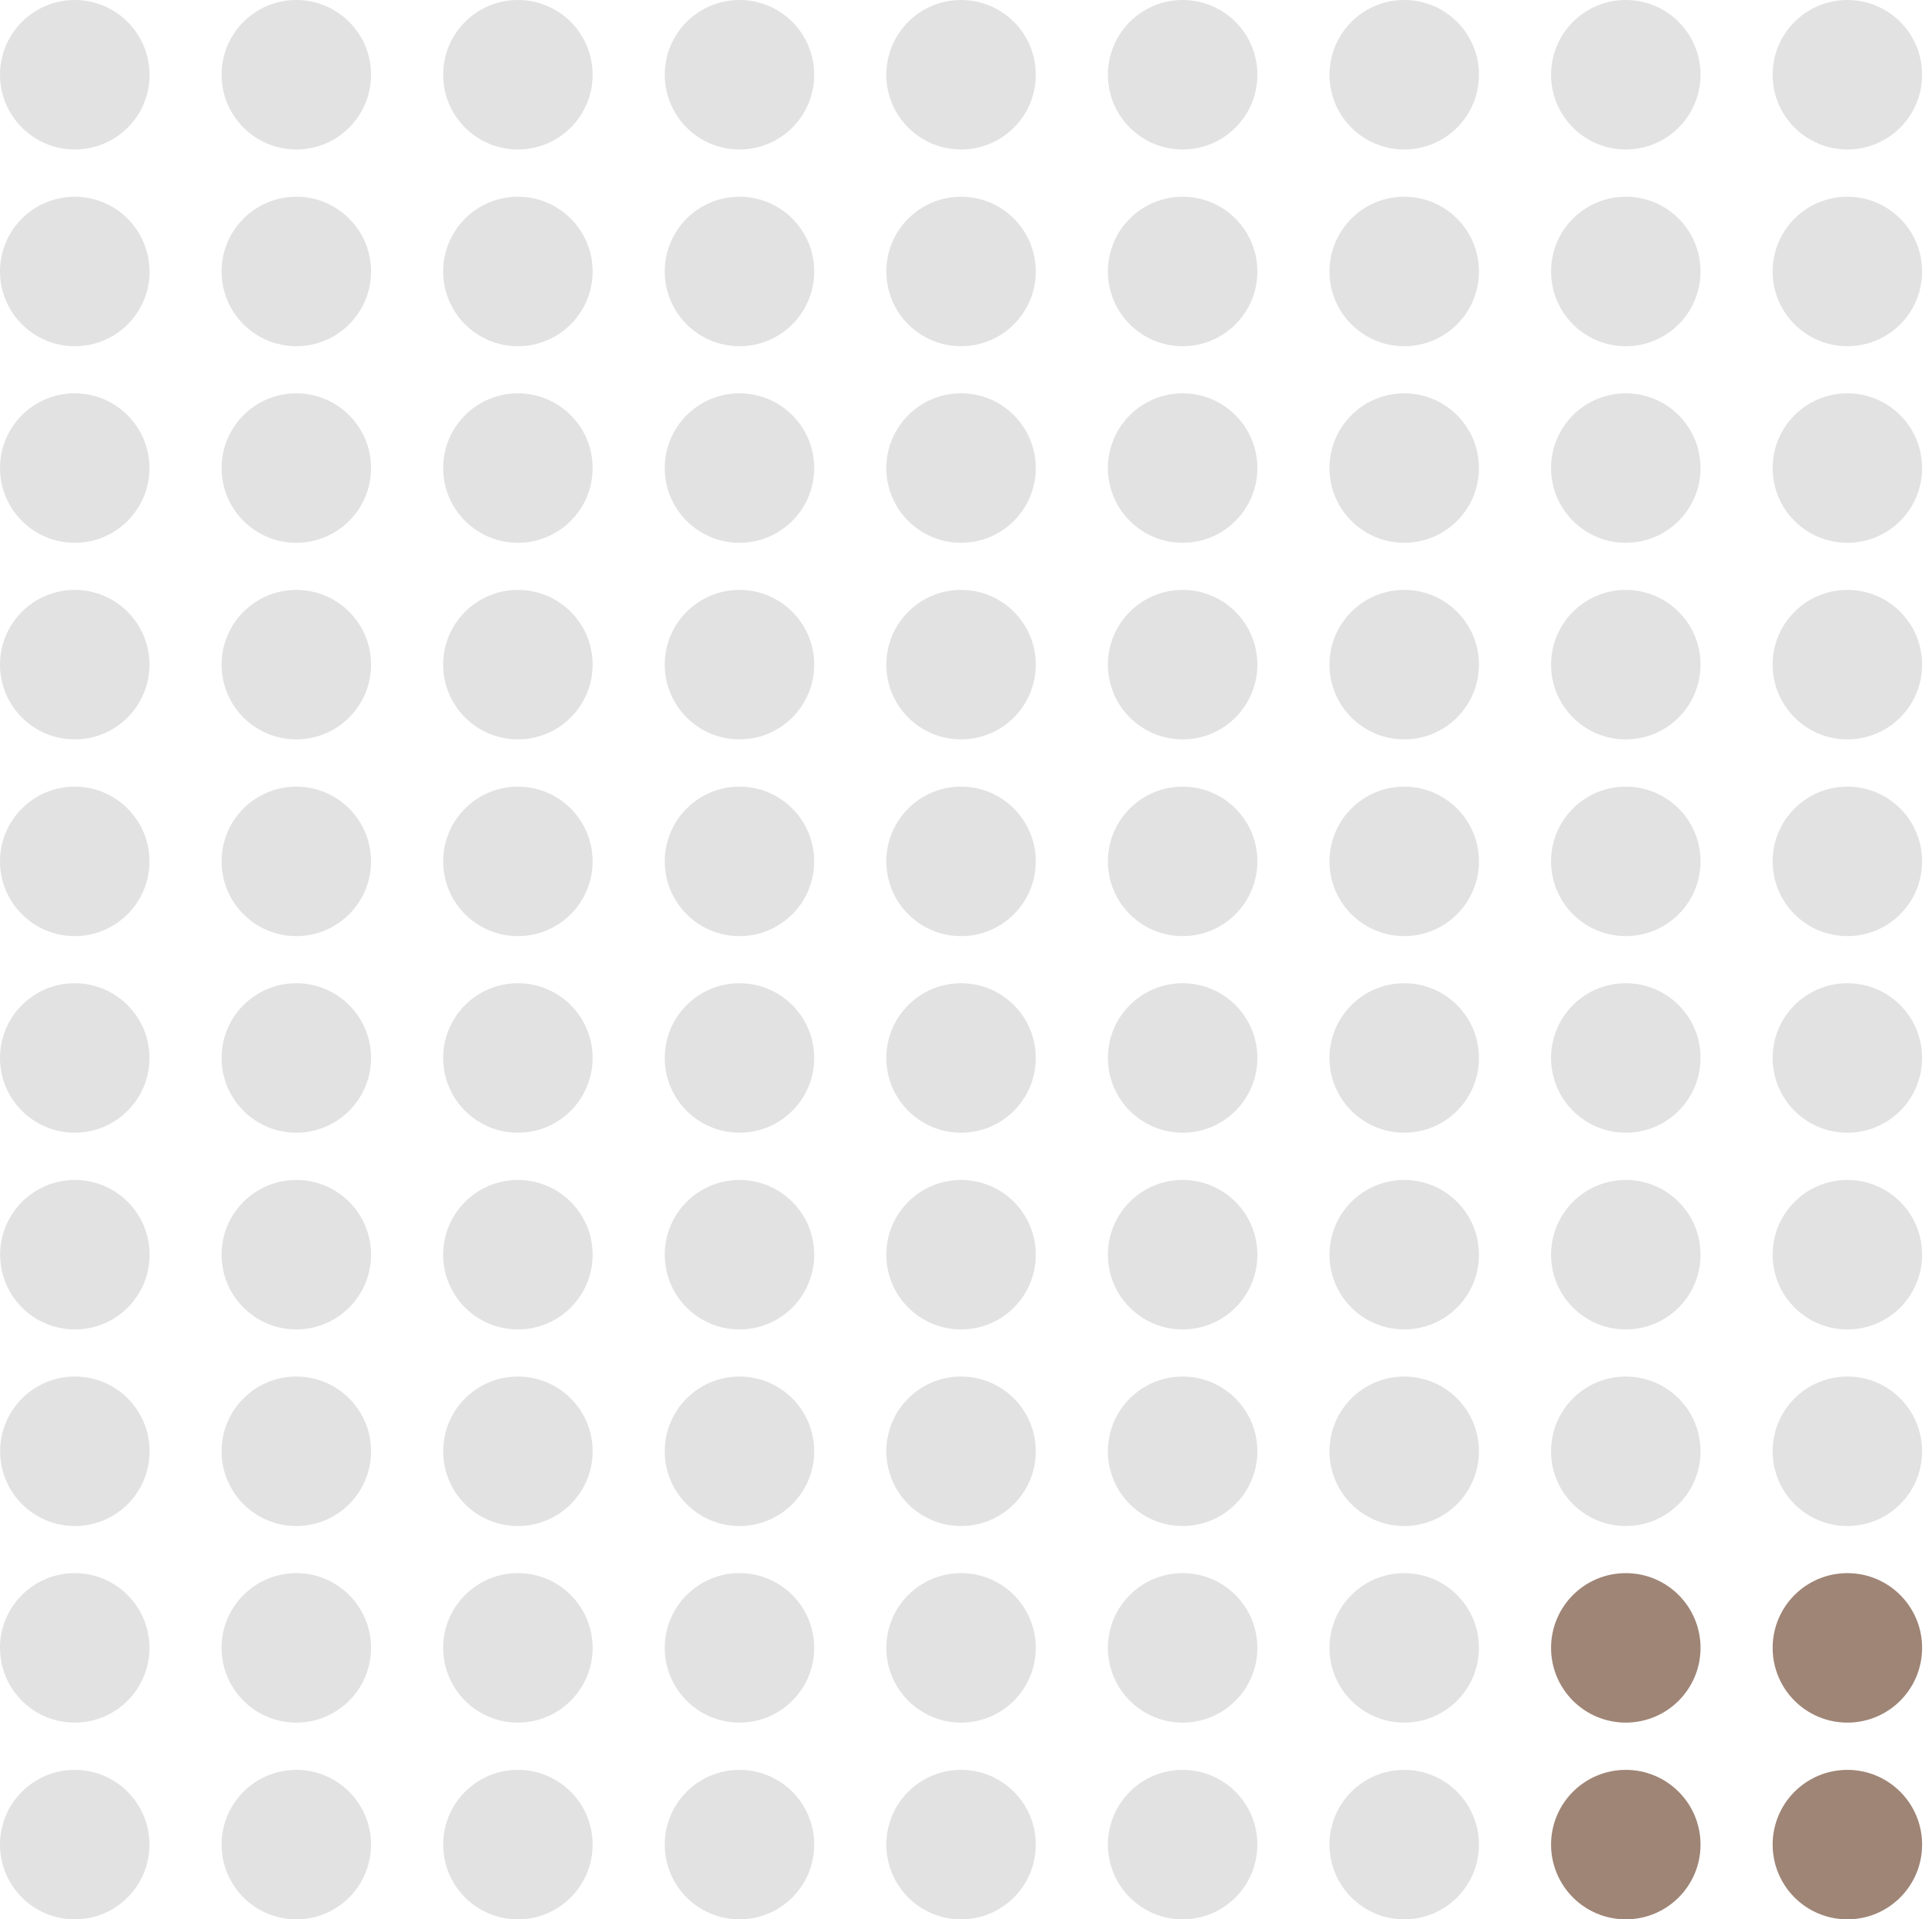 <svg xmlns="http://www.w3.org/2000/svg" viewBox="0 0 151 150" fill="none">
  <g clip-path="url(#clip0_249_1053)">
    <path d="M132.909 21.216C132.909 24.443 130.295 27.057 127.068 27.057C123.841 27.057 121.227 24.443 121.227 21.216C121.227 17.989 123.841 15.375 127.068 15.375C130.295 15.375 132.909 17.989 132.909 21.216Z" fill="#E2E2E2"/>
    <path d="M115.591 21.216C115.591 24.443 112.977 27.057 109.75 27.057C106.523 27.057 103.909 24.443 103.909 21.216C103.909 17.989 106.523 15.375 109.75 15.375C112.977 15.375 115.591 17.989 115.591 21.216Z" fill="#E2E2E2"/>
    <path d="M98.273 21.216C98.273 24.443 95.659 27.057 92.432 27.057C89.204 27.057 86.591 24.443 86.591 21.216C86.591 17.989 89.204 15.375 92.432 15.375C95.659 15.375 98.273 17.989 98.273 21.216Z" fill="#E2E2E2"/>
    <path d="M80.954 21.216C80.954 24.443 78.341 27.057 75.114 27.057C71.886 27.057 69.273 24.443 69.273 21.216C69.273 17.989 71.886 15.375 75.114 15.375C78.341 15.375 80.954 17.989 80.954 21.216Z" fill="#E2E2E2"/>
    <path d="M63.636 21.216C63.636 24.443 61.023 27.057 57.795 27.057C54.568 27.057 51.955 24.443 51.955 21.216C51.955 17.989 54.568 15.375 57.795 15.375C61.023 15.375 63.636 17.989 63.636 21.216Z" fill="#E2E2E2"/>
    <path d="M46.318 21.216C46.318 24.443 43.705 27.057 40.477 27.057C37.25 27.057 34.636 24.443 34.636 21.216C34.636 17.989 37.25 15.375 40.477 15.375C43.705 15.375 46.318 17.989 46.318 21.216Z" fill="#E2E2E2"/>
    <path d="M29 21.216C29 24.443 26.386 27.057 23.159 27.057C19.932 27.057 17.318 24.443 17.318 21.216C17.318 17.989 19.932 15.375 23.159 15.375C26.386 15.375 29 17.989 29 21.216Z" fill="#E2E2E2"/>
    <path d="M11.693 21.216C11.693 24.443 9.08 27.057 5.852 27.057C2.625 27.057 0 24.443 0 21.216C0 17.989 2.614 15.375 5.841 15.375C9.068 15.375 11.682 17.989 11.682 21.216H11.693Z" fill="#E2E2E2"/>
    <path d="M150.227 21.216C150.227 24.443 147.614 27.057 144.386 27.057C141.159 27.057 138.545 24.443 138.545 21.216C138.545 17.989 141.159 15.375 144.386 15.375C147.614 15.375 150.227 17.989 150.227 21.216Z" fill="#E2E2E2"/>
    <path d="M132.909 36.58C132.909 39.807 130.295 42.42 127.068 42.42C123.841 42.42 121.227 39.807 121.227 36.58C121.227 33.352 123.841 30.739 127.068 30.739C130.295 30.739 132.909 33.352 132.909 36.58Z" fill="#E2E2E2"/>
    <path d="M109.75 42.42C112.976 42.42 115.591 39.805 115.591 36.58C115.591 33.354 112.976 30.739 109.75 30.739C106.524 30.739 103.909 33.354 103.909 36.58C103.909 39.805 106.524 42.42 109.75 42.42Z" fill="#E2E2E2"/>
    <path d="M92.432 42.42C95.658 42.42 98.273 39.805 98.273 36.58C98.273 33.354 95.658 30.739 92.432 30.739C89.206 30.739 86.591 33.354 86.591 36.58C86.591 39.805 89.206 42.42 92.432 42.42Z" fill="#E2E2E2"/>
    <path d="M75.114 42.42C78.34 42.42 80.954 39.805 80.954 36.58C80.954 33.354 78.34 30.739 75.114 30.739C71.888 30.739 69.273 33.354 69.273 36.58C69.273 39.805 71.888 42.42 75.114 42.42Z" fill="#E2E2E2"/>
    <path d="M57.795 42.42C61.021 42.42 63.636 39.805 63.636 36.58C63.636 33.354 61.021 30.739 57.795 30.739C54.57 30.739 51.955 33.354 51.955 36.58C51.955 39.805 54.57 42.42 57.795 42.42Z" fill="#E2E2E2"/>
    <path d="M40.477 42.42C43.703 42.42 46.318 39.805 46.318 36.58C46.318 33.354 43.703 30.739 40.477 30.739C37.251 30.739 34.636 33.354 34.636 36.58C34.636 39.805 37.251 42.42 40.477 42.42Z" fill="#E2E2E2"/>
    <path d="M23.159 42.42C26.385 42.42 29 39.805 29 36.58C29 33.354 26.385 30.739 23.159 30.739C19.933 30.739 17.318 33.354 17.318 36.58C17.318 39.805 19.933 42.42 23.159 42.42Z" fill="#E2E2E2"/>
    <path d="M5.841 42.42C9.067 42.42 11.682 39.805 11.682 36.58C11.682 33.354 9.067 30.739 5.841 30.739C2.615 30.739 0 33.354 0 36.58C0 39.805 2.615 42.42 5.841 42.42Z" fill="#E2E2E2"/>
    <path d="M150.227 36.58C150.227 39.807 147.614 42.42 144.386 42.42C141.159 42.42 138.545 39.807 138.545 36.58C138.545 33.352 141.159 30.739 144.386 30.739C147.614 30.739 150.227 33.352 150.227 36.58Z" fill="#E2E2E2"/>
    <path d="M132.909 51.943C132.909 55.17 130.295 57.784 127.068 57.784C123.841 57.784 121.227 55.17 121.227 51.943C121.227 48.716 123.841 46.102 127.068 46.102C130.295 46.102 132.909 48.716 132.909 51.943Z" fill="#E2E2E2"/>
    <path d="M109.75 57.784C112.976 57.784 115.591 55.169 115.591 51.943C115.591 48.717 112.976 46.102 109.75 46.102C106.524 46.102 103.909 48.717 103.909 51.943C103.909 55.169 106.524 57.784 109.75 57.784Z" fill="#E2E2E2"/>
    <path d="M92.432 57.784C95.658 57.784 98.273 55.169 98.273 51.943C98.273 48.717 95.658 46.102 92.432 46.102C89.206 46.102 86.591 48.717 86.591 51.943C86.591 55.169 89.206 57.784 92.432 57.784Z" fill="#E2E2E2"/>
    <path d="M75.114 57.784C78.34 57.784 80.954 55.169 80.954 51.943C80.954 48.717 78.34 46.102 75.114 46.102C71.888 46.102 69.273 48.717 69.273 51.943C69.273 55.169 71.888 57.784 75.114 57.784Z" fill="#E2E2E2"/>
    <path d="M57.795 57.784C61.021 57.784 63.636 55.169 63.636 51.943C63.636 48.717 61.021 46.102 57.795 46.102C54.57 46.102 51.955 48.717 51.955 51.943C51.955 55.169 54.57 57.784 57.795 57.784Z" fill="#E2E2E2"/>
    <path d="M40.477 57.784C43.703 57.784 46.318 55.169 46.318 51.943C46.318 48.717 43.703 46.102 40.477 46.102C37.251 46.102 34.636 48.717 34.636 51.943C34.636 55.169 37.251 57.784 40.477 57.784Z" fill="#E2E2E2"/>
    <path d="M23.159 57.784C26.385 57.784 29 55.169 29 51.943C29 48.717 26.385 46.102 23.159 46.102C19.933 46.102 17.318 48.717 17.318 51.943C17.318 55.169 19.933 57.784 23.159 57.784Z" fill="#E2E2E2"/>
    <path d="M5.841 57.784C9.067 57.784 11.682 55.169 11.682 51.943C11.682 48.717 9.067 46.102 5.841 46.102C2.615 46.102 0 48.717 0 51.943C0 55.169 2.615 57.784 5.841 57.784Z" fill="#E2E2E2"/>
    <path d="M150.227 51.943C150.227 55.17 147.614 57.784 144.386 57.784C141.159 57.784 138.545 55.17 138.545 51.943C138.545 48.716 141.159 46.102 144.386 46.102C147.614 46.102 150.227 48.716 150.227 51.943Z" fill="#E2E2E2"/>
    <path d="M132.909 67.318C132.909 70.546 130.295 73.159 127.068 73.159C123.841 73.159 121.227 70.546 121.227 67.318C121.227 64.091 123.841 61.477 127.068 61.477C130.295 61.477 132.909 64.091 132.909 67.318Z" fill="#E2E2E2"/>
    <path d="M109.75 73.159C112.976 73.159 115.591 70.544 115.591 67.318C115.591 64.092 112.976 61.477 109.75 61.477C106.524 61.477 103.909 64.092 103.909 67.318C103.909 70.544 106.524 73.159 109.75 73.159Z" fill="#E2E2E2"/>
    <path d="M92.432 73.159C95.658 73.159 98.273 70.544 98.273 67.318C98.273 64.092 95.658 61.477 92.432 61.477C89.206 61.477 86.591 64.092 86.591 67.318C86.591 70.544 89.206 73.159 92.432 73.159Z" fill="#E2E2E2"/>
    <path d="M75.114 73.159C78.34 73.159 80.954 70.544 80.954 67.318C80.954 64.092 78.34 61.477 75.114 61.477C71.888 61.477 69.273 64.092 69.273 67.318C69.273 70.544 71.888 73.159 75.114 73.159Z" fill="#E2E2E2"/>
    <path d="M57.795 73.159C61.021 73.159 63.636 70.544 63.636 67.318C63.636 64.092 61.021 61.477 57.795 61.477C54.57 61.477 51.955 64.092 51.955 67.318C51.955 70.544 54.57 73.159 57.795 73.159Z" fill="#E2E2E2"/>
    <path d="M40.477 73.159C43.703 73.159 46.318 70.544 46.318 67.318C46.318 64.092 43.703 61.477 40.477 61.477C37.251 61.477 34.636 64.092 34.636 67.318C34.636 70.544 37.251 73.159 40.477 73.159Z" fill="#E2E2E2"/>
    <path d="M23.159 73.159C26.385 73.159 29 70.544 29 67.318C29 64.092 26.385 61.477 23.159 61.477C19.933 61.477 17.318 64.092 17.318 67.318C17.318 70.544 19.933 73.159 23.159 73.159Z" fill="#E2E2E2"/>
    <path d="M5.841 73.159C9.067 73.159 11.682 70.544 11.682 67.318C11.682 64.092 9.067 61.477 5.841 61.477C2.615 61.477 0 64.092 0 67.318C0 70.544 2.615 73.159 5.841 73.159Z" fill="#E2E2E2"/>
    <path d="M150.227 67.318C150.227 70.546 147.614 73.159 144.386 73.159C141.159 73.159 138.545 70.546 138.545 67.318C138.545 64.091 141.159 61.477 144.386 61.477C147.614 61.477 150.227 64.091 150.227 67.318Z" fill="#E2E2E2"/>
    <path d="M132.909 82.682C132.909 85.909 130.295 88.523 127.068 88.523C123.841 88.523 121.227 85.909 121.227 82.682C121.227 79.455 123.841 76.841 127.068 76.841C130.295 76.841 132.909 79.455 132.909 82.682Z" fill="#E2E2E2"/>
    <path d="M109.75 88.523C112.976 88.523 115.591 85.908 115.591 82.682C115.591 79.456 112.976 76.841 109.75 76.841C106.524 76.841 103.909 79.456 103.909 82.682C103.909 85.908 106.524 88.523 109.75 88.523Z" fill="#E2E2E2"/>
    <path d="M92.432 88.523C95.658 88.523 98.273 85.908 98.273 82.682C98.273 79.456 95.658 76.841 92.432 76.841C89.206 76.841 86.591 79.456 86.591 82.682C86.591 85.908 89.206 88.523 92.432 88.523Z" fill="#E2E2E2"/>
    <path d="M75.114 88.523C78.34 88.523 80.954 85.908 80.954 82.682C80.954 79.456 78.34 76.841 75.114 76.841C71.888 76.841 69.273 79.456 69.273 82.682C69.273 85.908 71.888 88.523 75.114 88.523Z" fill="#E2E2E2"/>
    <path d="M57.795 88.523C61.021 88.523 63.636 85.908 63.636 82.682C63.636 79.456 61.021 76.841 57.795 76.841C54.57 76.841 51.955 79.456 51.955 82.682C51.955 85.908 54.57 88.523 57.795 88.523Z" fill="#E2E2E2"/>
    <path d="M40.477 88.523C43.703 88.523 46.318 85.908 46.318 82.682C46.318 79.456 43.703 76.841 40.477 76.841C37.251 76.841 34.636 79.456 34.636 82.682C34.636 85.908 37.251 88.523 40.477 88.523Z" fill="#E2E2E2"/>
    <path d="M23.159 88.523C26.385 88.523 29 85.908 29 82.682C29 79.456 26.385 76.841 23.159 76.841C19.933 76.841 17.318 79.456 17.318 82.682C17.318 85.908 19.933 88.523 23.159 88.523Z" fill="#E2E2E2"/>
    <path d="M5.841 88.523C9.067 88.523 11.682 85.908 11.682 82.682C11.682 79.456 9.067 76.841 5.841 76.841C2.615 76.841 0 79.456 0 82.682C0 85.908 2.615 88.523 5.841 88.523Z" fill="#E2E2E2"/>
    <path d="M150.227 82.682C150.227 85.909 147.614 88.523 144.386 88.523C141.159 88.523 138.545 85.909 138.545 82.682C138.545 79.455 141.159 76.841 144.386 76.841C147.614 76.841 150.227 79.455 150.227 82.682Z" fill="#E2E2E2"/>
    <path d="M132.909 98.057C132.909 101.284 130.295 103.898 127.068 103.898C123.841 103.898 121.227 101.284 121.227 98.057C121.227 94.83 123.841 92.216 127.068 92.216C130.295 92.216 132.909 94.83 132.909 98.057Z" fill="#E2E2E2"/>
    <path d="M115.591 98.057C115.591 101.284 112.977 103.898 109.75 103.898C106.523 103.898 103.909 101.284 103.909 98.057C103.909 94.83 106.523 92.216 109.75 92.216C112.977 92.216 115.591 94.83 115.591 98.057Z" fill="#E2E2E2"/>
    <path d="M98.273 98.057C98.273 101.284 95.659 103.898 92.432 103.898C89.204 103.898 86.591 101.284 86.591 98.057C86.591 94.83 89.204 92.216 92.432 92.216C95.659 92.216 98.273 94.83 98.273 98.057Z" fill="#E2E2E2"/>
    <path d="M80.954 98.057C80.954 101.284 78.341 103.898 75.114 103.898C71.886 103.898 69.273 101.284 69.273 98.057C69.273 94.83 71.886 92.216 75.114 92.216C78.341 92.216 80.954 94.83 80.954 98.057Z" fill="#E2E2E2"/>
    <path d="M63.636 98.057C63.636 101.284 61.023 103.898 57.795 103.898C54.568 103.898 51.955 101.284 51.955 98.057C51.955 94.83 54.568 92.216 57.795 92.216C61.023 92.216 63.636 94.83 63.636 98.057Z" fill="#E2E2E2"/>
    <path d="M46.318 98.057C46.318 101.284 43.705 103.898 40.477 103.898C37.25 103.898 34.636 101.284 34.636 98.057C34.636 94.83 37.25 92.216 40.477 92.216C43.705 92.216 46.318 94.83 46.318 98.057Z" fill="#E2E2E2"/>
    <path d="M29 98.057C29 101.284 26.386 103.898 23.159 103.898C19.932 103.898 17.318 101.284 17.318 98.057C17.318 94.83 19.932 92.216 23.159 92.216C26.386 92.216 29 94.83 29 98.057Z" fill="#E2E2E2"/>
    <path d="M11.693 98.057C11.693 101.284 9.08 103.898 5.852 103.898C2.625 103.898 0.011 101.284 0.011 98.057C0.011 94.83 2.625 92.216 5.852 92.216C9.08 92.216 11.693 94.83 11.693 98.057Z" fill="#E2E2E2"/>
    <path d="M150.227 98.057C150.227 101.284 147.614 103.898 144.386 103.898C141.159 103.898 138.545 101.284 138.545 98.057C138.545 94.83 141.159 92.216 144.386 92.216C147.614 92.216 150.227 94.83 150.227 98.057Z" fill="#E2E2E2"/>
    <path d="M132.909 113.42C132.909 116.648 130.295 119.261 127.068 119.261C123.841 119.261 121.227 116.648 121.227 113.42C121.227 110.193 123.841 107.58 127.068 107.58C130.295 107.58 132.909 110.193 132.909 113.42Z" fill="#E2E2E2"/>
    <path d="M115.591 113.42C115.591 116.648 112.977 119.261 109.75 119.261C106.523 119.261 103.909 116.648 103.909 113.42C103.909 110.193 106.523 107.58 109.75 107.58C112.977 107.58 115.591 110.193 115.591 113.42Z" fill="#E2E2E2"/>
    <path d="M98.273 113.42C98.273 116.648 95.659 119.261 92.432 119.261C89.204 119.261 86.591 116.648 86.591 113.42C86.591 110.193 89.204 107.58 92.432 107.58C95.659 107.58 98.273 110.193 98.273 113.42Z" fill="#E2E2E2"/>
    <path d="M80.954 113.42C80.954 116.648 78.341 119.261 75.114 119.261C71.886 119.261 69.273 116.648 69.273 113.42C69.273 110.193 71.886 107.58 75.114 107.58C78.341 107.58 80.954 110.193 80.954 113.42Z" fill="#E2E2E2"/>
    <path d="M63.636 113.42C63.636 116.648 61.023 119.261 57.795 119.261C54.568 119.261 51.955 116.648 51.955 113.42C51.955 110.193 54.568 107.58 57.795 107.58C61.023 107.58 63.636 110.193 63.636 113.42Z" fill="#E2E2E2"/>
    <path d="M46.318 113.42C46.318 116.648 43.705 119.261 40.477 119.261C37.25 119.261 34.636 116.648 34.636 113.42C34.636 110.193 37.25 107.58 40.477 107.58C43.705 107.58 46.318 110.193 46.318 113.42Z" fill="#E2E2E2"/>
    <path d="M29 113.42C29 116.648 26.386 119.261 23.159 119.261C19.932 119.261 17.318 116.648 17.318 113.42C17.318 110.193 19.932 107.58 23.159 107.58C26.386 107.58 29 110.193 29 113.42Z" fill="#E2E2E2"/>
    <path d="M11.693 113.42C11.693 116.648 9.08 119.261 5.852 119.261C2.625 119.261 0.011 116.648 0.011 113.42C0.011 110.193 2.625 107.58 5.852 107.58C9.08 107.58 11.693 110.193 11.693 113.42Z" fill="#E2E2E2"/>
    <path d="M150.227 113.42C150.227 116.648 147.614 119.261 144.386 119.261C141.159 119.261 138.545 116.648 138.545 113.42C138.545 110.193 141.159 107.58 144.386 107.58C147.614 107.58 150.227 110.193 150.227 113.42Z" fill="#E2E2E2"/>
    <path d="M132.909 128.784C132.909 132.011 130.295 134.625 127.068 134.625C123.841 134.625 121.227 132.011 121.227 128.784C121.227 125.557 123.841 122.943 127.068 122.943C130.295 122.943 132.909 125.557 132.909 128.784Z" fill="#9F8576"/>
    <path d="M109.75 134.625C112.976 134.625 115.591 132.01 115.591 128.784C115.591 125.558 112.976 122.943 109.75 122.943C106.524 122.943 103.909 125.558 103.909 128.784C103.909 132.01 106.524 134.625 109.75 134.625Z" fill="#E2E2E2"/>
    <path d="M92.432 134.625C95.658 134.625 98.273 132.01 98.273 128.784C98.273 125.558 95.658 122.943 92.432 122.943C89.206 122.943 86.591 125.558 86.591 128.784C86.591 132.01 89.206 134.625 92.432 134.625Z" fill="#E2E2E2"/>
    <path d="M75.114 134.625C78.34 134.625 80.954 132.01 80.954 128.784C80.954 125.558 78.34 122.943 75.114 122.943C71.888 122.943 69.273 125.558 69.273 128.784C69.273 132.01 71.888 134.625 75.114 134.625Z" fill="#E2E2E2"/>
    <path d="M57.795 134.625C61.021 134.625 63.636 132.01 63.636 128.784C63.636 125.558 61.021 122.943 57.795 122.943C54.57 122.943 51.955 125.558 51.955 128.784C51.955 132.01 54.57 134.625 57.795 134.625Z" fill="#E2E2E2"/>
    <path d="M40.477 134.625C43.703 134.625 46.318 132.01 46.318 128.784C46.318 125.558 43.703 122.943 40.477 122.943C37.251 122.943 34.636 125.558 34.636 128.784C34.636 132.01 37.251 134.625 40.477 134.625Z" fill="#E2E2E2"/>
    <path d="M23.159 134.625C26.385 134.625 29 132.01 29 128.784C29 125.558 26.385 122.943 23.159 122.943C19.933 122.943 17.318 125.558 17.318 128.784C17.318 132.01 19.933 134.625 23.159 134.625Z" fill="#E2E2E2"/>
    <path d="M5.841 134.625C9.067 134.625 11.682 132.01 11.682 128.784C11.682 125.558 9.067 122.943 5.841 122.943C2.615 122.943 0 125.558 0 128.784C0 132.01 2.615 134.625 5.841 134.625Z" fill="#E2E2E2"/>
    <path d="M150.227 128.784C150.227 132.011 147.614 134.625 144.386 134.625C141.159 134.625 138.545 132.011 138.545 128.784C138.545 125.557 141.159 122.943 144.386 122.943C147.614 122.943 150.227 125.557 150.227 128.784Z" fill="#9F8576"/>
    <path d="M132.909 5.841C132.909 9.068 130.295 11.682 127.068 11.682C123.841 11.682 121.227 9.068 121.227 5.841C121.227 2.614 123.841 0 127.068 0C130.295 0 132.909 2.614 132.909 5.841Z" fill="#E2E2E2"/>
    <path d="M115.591 5.841C115.591 9.068 112.977 11.682 109.75 11.682C106.523 11.682 103.909 9.068 103.909 5.841C103.909 2.614 106.523 0 109.75 0C112.977 0 115.591 2.614 115.591 5.841Z" fill="#E2E2E2"/>
    <path d="M98.273 5.841C98.273 9.068 95.659 11.682 92.432 11.682C89.204 11.682 86.591 9.068 86.591 5.841C86.591 2.614 89.204 0 92.432 0C95.659 0 98.273 2.614 98.273 5.841Z" fill="#E2E2E2"/>
    <path d="M80.954 5.841C80.954 9.068 78.341 11.682 75.114 11.682C71.886 11.682 69.273 9.068 69.273 5.841C69.273 2.614 71.886 0 75.114 0C78.341 0 80.954 2.614 80.954 5.841Z" fill="#E2E2E2"/>
    <path d="M63.636 5.841C63.636 9.068 61.023 11.682 57.795 11.682C54.568 11.682 51.955 9.068 51.955 5.841C51.955 2.614 54.568 0 57.795 0C61.023 0 63.636 2.614 63.636 5.841Z" fill="#E2E2E2"/>
    <path d="M46.318 5.841C46.318 9.068 43.705 11.682 40.477 11.682C37.25 11.682 34.636 9.068 34.636 5.841C34.636 2.614 37.25 0 40.477 0C43.705 0 46.318 2.614 46.318 5.841Z" fill="#E2E2E2"/>
    <path d="M29 5.841C29 9.068 26.386 11.682 23.159 11.682C19.932 11.682 17.318 9.068 17.318 5.841C17.318 2.614 19.932 0 23.159 0C26.386 0 29 2.614 29 5.841Z" fill="#E2E2E2"/>
    <path d="M11.693 5.841C11.693 9.068 9.08 11.682 5.852 11.682C2.625 11.682 0 9.068 0 5.841C0 2.614 2.614 0 5.841 0C9.068 0 11.682 2.614 11.682 5.841H11.693Z" fill="#E2E2E2"/>
    <path d="M150.227 5.841C150.227 9.068 147.614 11.682 144.386 11.682C141.159 11.682 138.545 9.068 138.545 5.841C138.545 2.614 141.159 0 144.386 0C147.614 0 150.227 2.614 150.227 5.841Z" fill="#E2E2E2"/>
    <path d="M132.909 144.159C132.909 147.386 130.295 150 127.068 150C123.841 150 121.227 147.386 121.227 144.159C121.227 140.932 123.841 138.318 127.068 138.318C130.295 138.318 132.909 140.932 132.909 144.159Z" fill="#9F8576"/>
    <path d="M109.75 150C112.976 150 115.591 147.385 115.591 144.159C115.591 140.933 112.976 138.318 109.75 138.318C106.524 138.318 103.909 140.933 103.909 144.159C103.909 147.385 106.524 150 109.75 150Z" fill="#E2E2E2"/>
    <path d="M92.432 150C95.658 150 98.273 147.385 98.273 144.159C98.273 140.933 95.658 138.318 92.432 138.318C89.206 138.318 86.591 140.933 86.591 144.159C86.591 147.385 89.206 150 92.432 150Z" fill="#E2E2E2"/>
    <path d="M75.114 150C78.34 150 80.954 147.385 80.954 144.159C80.954 140.933 78.34 138.318 75.114 138.318C71.888 138.318 69.273 140.933 69.273 144.159C69.273 147.385 71.888 150 75.114 150Z" fill="#E2E2E2"/>
    <path d="M57.795 150C61.021 150 63.636 147.385 63.636 144.159C63.636 140.933 61.021 138.318 57.795 138.318C54.57 138.318 51.955 140.933 51.955 144.159C51.955 147.385 54.57 150 57.795 150Z" fill="#E2E2E2"/>
    <path d="M40.477 150C43.703 150 46.318 147.385 46.318 144.159C46.318 140.933 43.703 138.318 40.477 138.318C37.251 138.318 34.636 140.933 34.636 144.159C34.636 147.385 37.251 150 40.477 150Z" fill="#E2E2E2"/>
    <path d="M23.159 150C26.385 150 29 147.385 29 144.159C29 140.933 26.385 138.318 23.159 138.318C19.933 138.318 17.318 140.933 17.318 144.159C17.318 147.385 19.933 150 23.159 150Z" fill="#E2E2E2"/>
    <path d="M5.841 150C9.067 150 11.682 147.385 11.682 144.159C11.682 140.933 9.067 138.318 5.841 138.318C2.615 138.318 0 140.933 0 144.159C0 147.385 2.615 150 5.841 150Z" fill="#E2E2E2"/>
    <path d="M150.227 144.159C150.227 147.386 147.614 150 144.386 150C141.159 150 138.545 147.386 138.545 144.159C138.545 140.932 141.159 138.318 144.386 138.318C147.614 138.318 150.227 140.932 150.227 144.159Z" fill="#9F8576"/>
  </g>
  <defs>
    <clipPath id="clip0_249_1053">
      <rect width="150.227" height="150" fill="white"/>
    </clipPath>
  </defs>
</svg>
